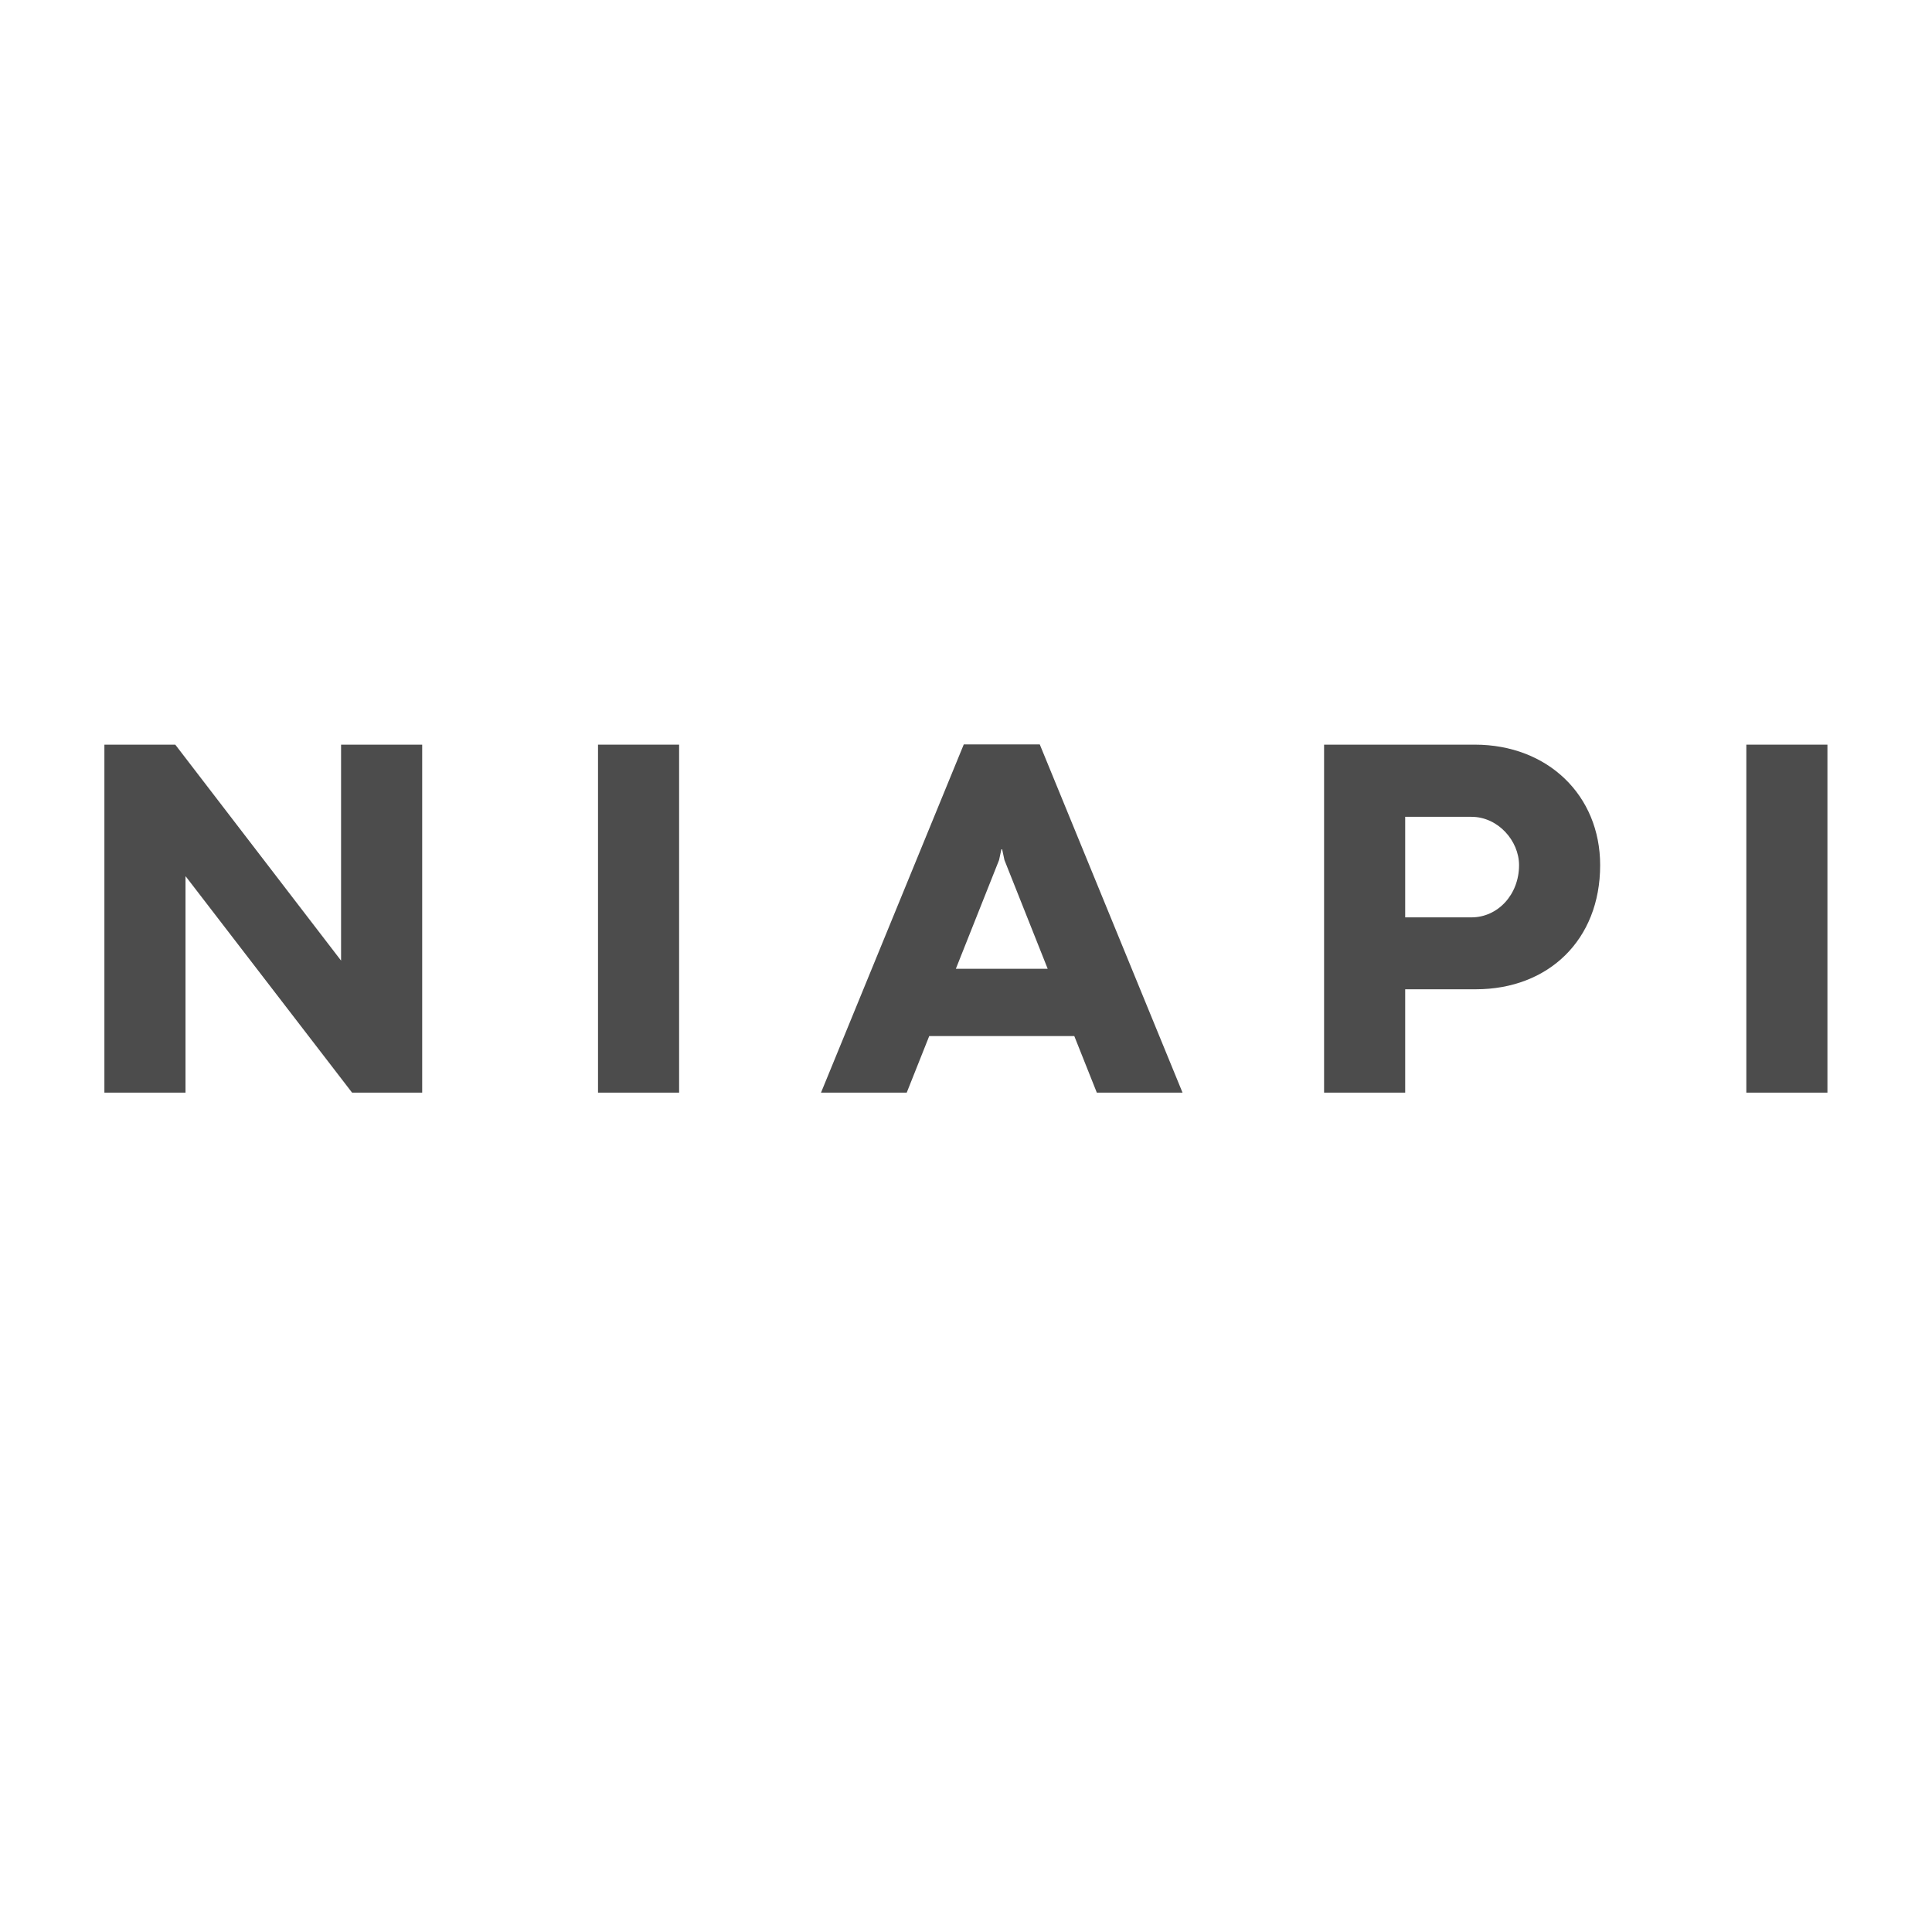 <svg xmlns="http://www.w3.org/2000/svg" xmlns:xlink="http://www.w3.org/1999/xlink" width="500" zoomAndPan="magnify" viewBox="0 0 375 375" height="500" preserveAspectRatio="xMidYMid meet" version="1.0"><defs><g/></defs><g fill="#4c4c4c" fill-opacity="1"><g transform="translate(13.361, 212.08)"><g><path d="M 22.645 0 L 22.645 -41.965 L 22.695 -41.965 L 54.977 0 L 68.586 0 L 68.586 -67.543 L 52.84 -67.543 L 52.84 -25.625 L 20.66 -67.543 L 6.902 -67.543 L 6.902 0 Z M 22.645 0 "/></g></g></g><g fill="#4c4c4c" fill-opacity="1"><g transform="translate(109.171, 212.08)"><g><path d="M 22.645 0 L 22.645 -67.543 L 6.902 -67.543 L 6.902 0 Z M 22.645 0 "/></g></g></g><g fill="#4c4c4c" fill-opacity="1"><g transform="translate(159.107, 212.08)"><g><path d="M 70.422 0 L 42.711 -67.59 L 27.961 -67.59 L 0.25 0 L 16.887 0 L 21.254 -10.977 L 49.414 -10.977 L 53.785 0 Z M 34.812 -45.145 L 35.262 -47.23 L 35.41 -47.23 L 35.855 -45.145 L 44.25 -24.035 L 26.422 -24.035 Z M 34.812 -45.145 "/></g></g></g><g fill="#4c4c4c" fill-opacity="1"><g transform="translate(250.101, 212.08)"><g><path d="M 22.645 0 L 22.645 -20.062 L 36.352 -20.062 C 50.406 -20.062 60.488 -29.598 60.488 -44.152 C 60.488 -57.707 50.309 -67.543 36.156 -67.543 L 6.902 -67.543 L 6.902 0 Z M 22.645 -53.535 L 35.508 -53.535 C 40.676 -53.535 44.746 -48.867 44.746 -44.152 C 44.746 -38.438 40.625 -34.02 35.508 -34.02 L 22.645 -34.02 Z M 22.645 -53.535 "/></g></g></g><g fill="#4c4c4c" fill-opacity="1"><g transform="translate(332.059, 212.08)"><g><path d="M 22.645 0 L 22.645 -67.543 L 6.902 -67.543 L 6.902 0 Z M 22.645 0 "/></g></g></g></svg>